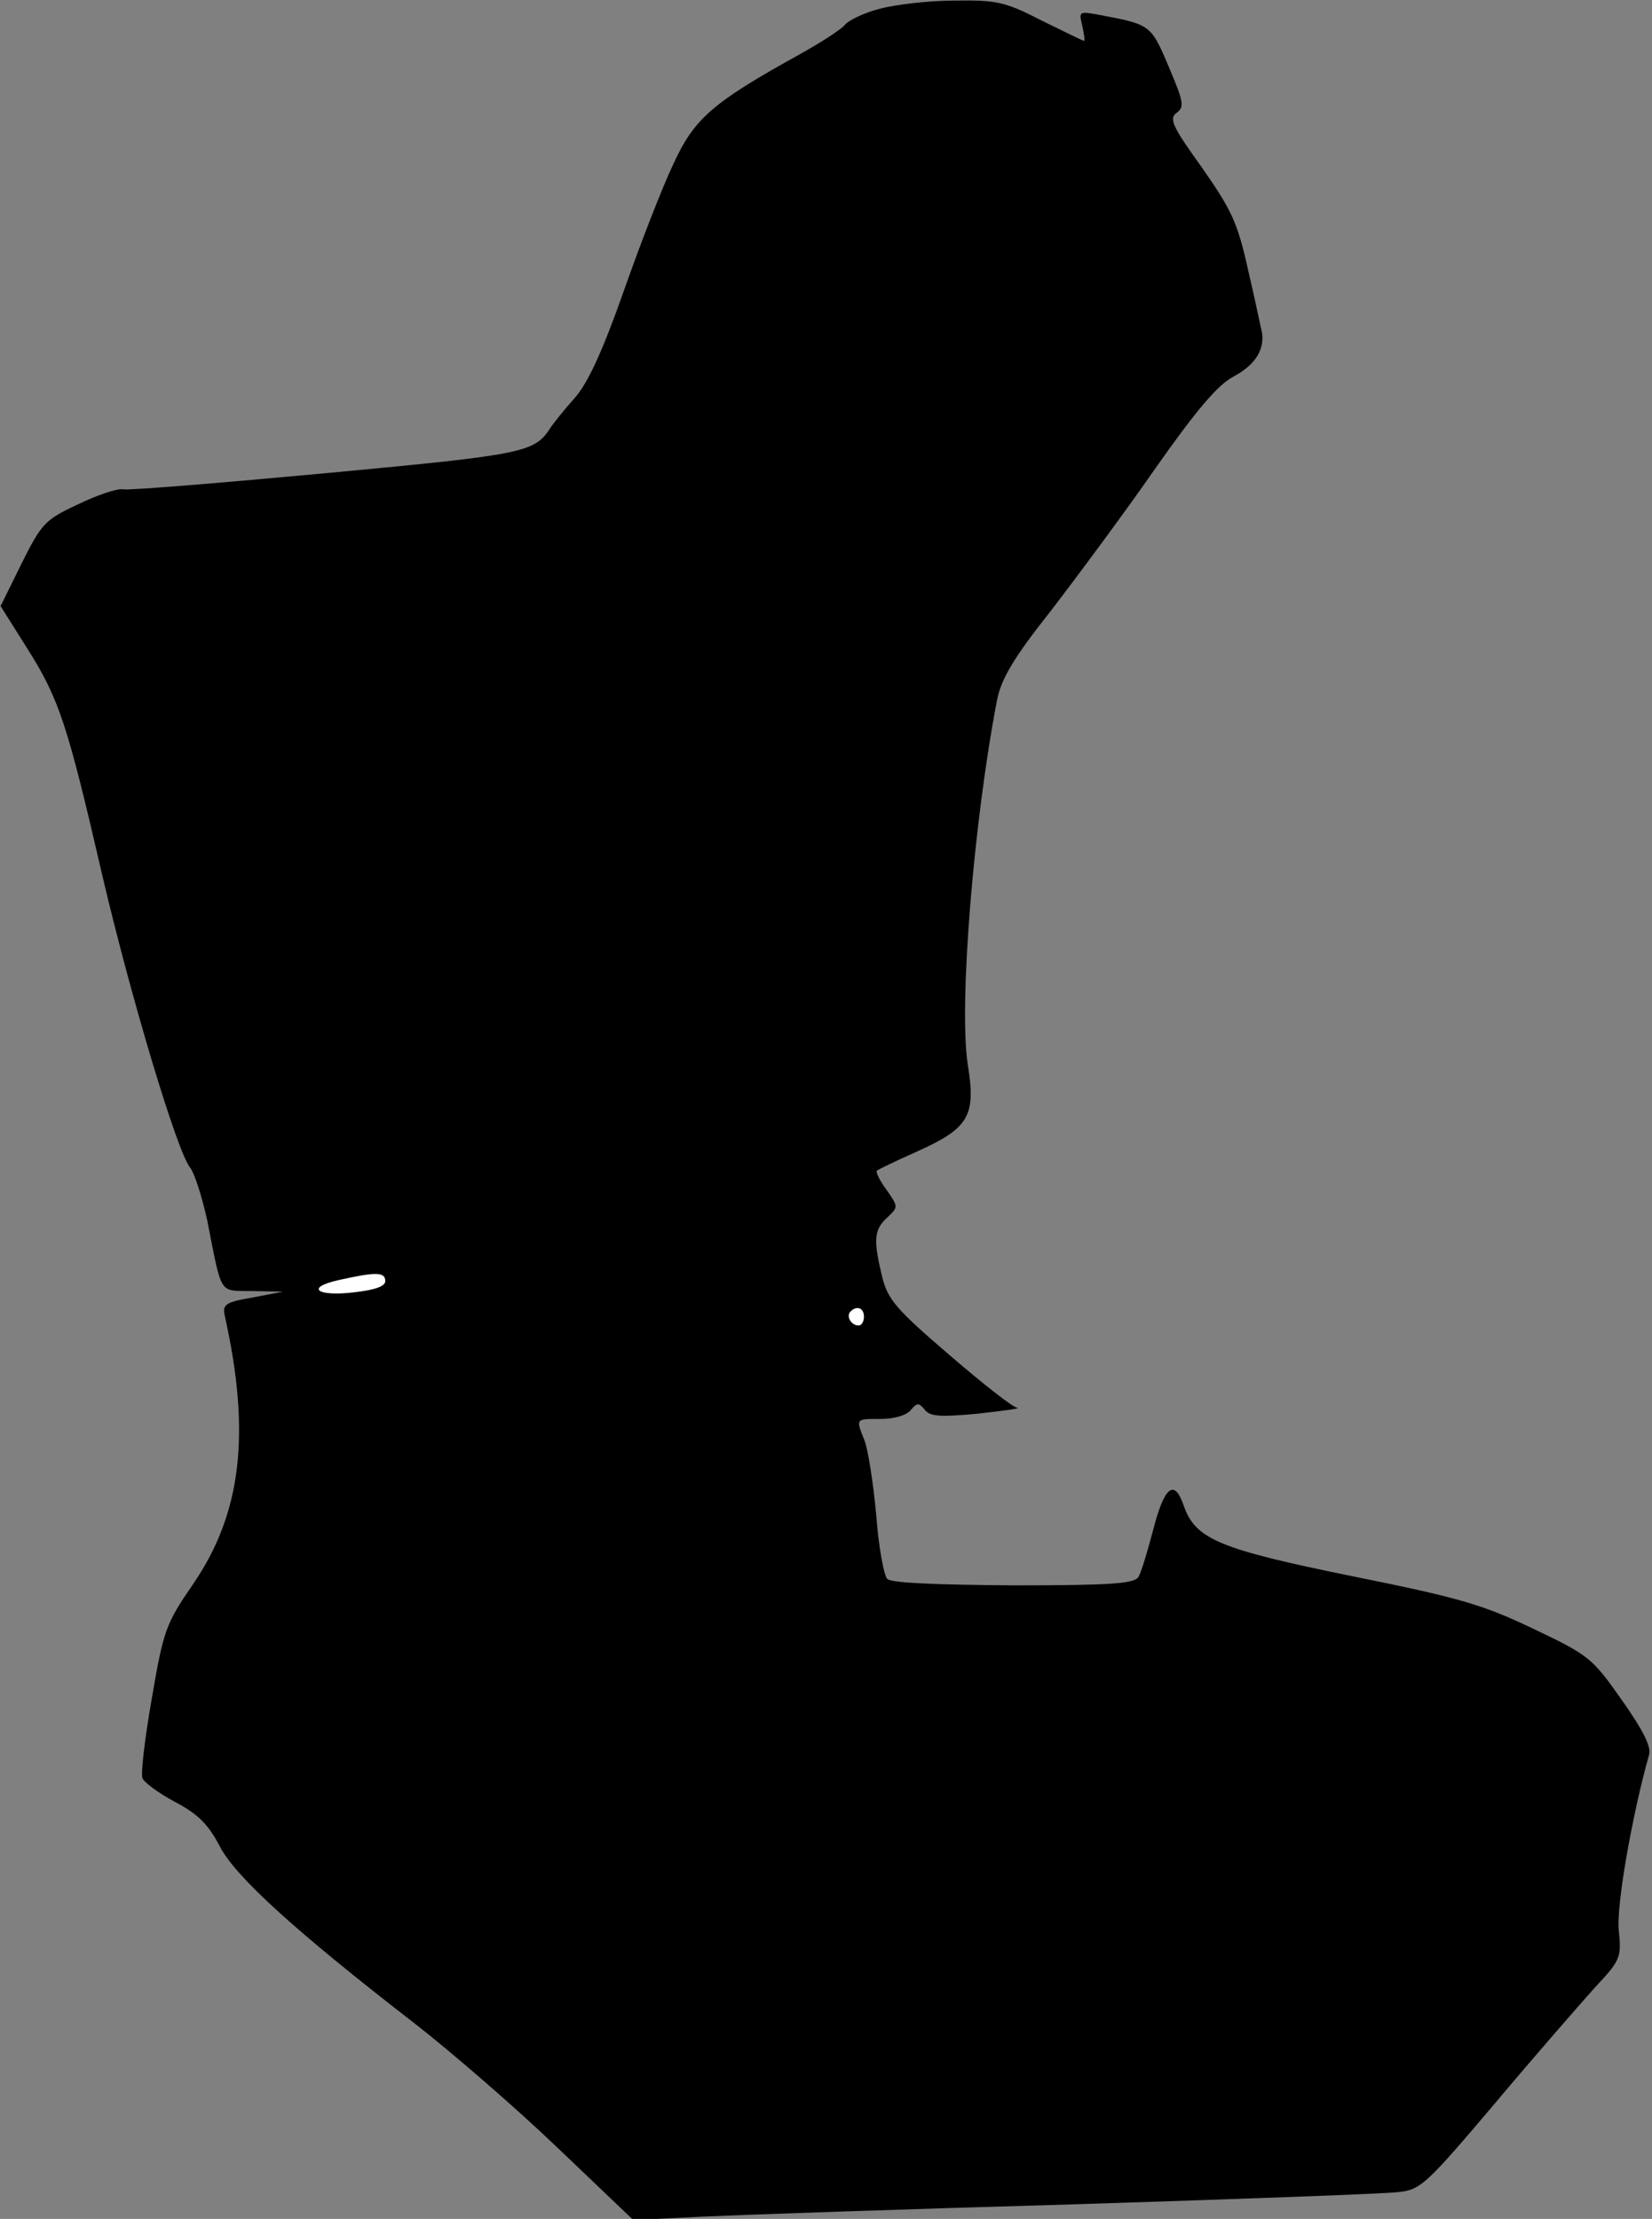 <?xml version="1.0" standalone="no"?>
<!DOCTYPE svg PUBLIC "-//W3C//DTD SVG 20010904//EN"
 "http://www.w3.org/TR/2001/REC-SVG-20010904/DTD/svg10.dtd">
<svg version="1.0" xmlns="http://www.w3.org/2000/svg"
 width="283pt" height="380pt" viewBox="0 0 283 380"
 preserveAspectRatio="xMidYMid meet">
<rect x="0" y="0" width="283" height="380" fill="#808080" stroke="none"/>
<g transform="translate(0,380) scale(0.1,-0.1)"
fill="#000000" stroke="none">
<path fill="#000000" stroke="none" d="M1507 3785 c-27 -7 -54 -20 -60 -28 -7
-8 -41 -30 -77 -50 -150 -83 -181 -110 -217 -189 -19 -40 -57 -138 -85 -218
-36 -102 -61 -156 -83 -181 -18 -20 -36 -43 -41 -50 -28 -44 -41 -47 -382 -79
-183 -17 -341 -30 -351 -28 -10 2 -45 -10 -78 -26 -56 -26 -62 -33 -96 -101
l-36 -73 46 -73 c55 -87 69 -132 128 -387 48 -206 129 -477 151 -502 7 -9 20
-49 29 -90 26 -131 19 -120 78 -121 l52 -1 -52 -10 c-47 -8 -52 -12 -48 -31
45 -202 29 -339 -55 -461 -46 -67 -50 -78 -70 -195 -12 -68 -19 -129 -16 -136
2 -7 28 -26 56 -41 40 -21 57 -39 76 -75 26 -52 131 -147 334 -304 63 -49 174
-145 245 -213 l130 -124 120 6 c66 3 352 13 635 21 283 9 533 18 556 21 38 4
48 14 165 152 68 81 145 169 170 197 45 48 47 52 42 100 -4 43 23 197 52 300
4 14 -11 43 -47 94 -50 71 -55 76 -152 122 -88 42 -128 53 -311 90 -226 46
-267 63 -287 120 -16 47 -33 34 -52 -39 -10 -38 -21 -75 -26 -83 -8 -11 -46
-14 -214 -14 -133 1 -209 4 -216 11 -6 6 -15 56 -19 110 -5 54 -14 112 -20
127 -15 38 -16 37 28 37 22 0 44 6 51 15 11 13 14 13 24 1 9 -12 26 -13 91 -7
44 5 74 9 68 10 -7 0 -59 41 -116 90 -92 79 -106 95 -116 135 -15 63 -14 80 9
101 19 18 19 18 -1 47 -12 16 -19 31 -17 33 2 2 33 17 69 33 89 40 101 61 87
148 -16 101 10 418 50 625 7 36 28 72 93 154 46 60 127 169 179 244 69 98 106
142 133 156 37 20 53 45 49 75 -2 8 -12 57 -24 108 -18 81 -28 102 -79 175
-51 71 -57 84 -43 94 13 10 12 18 -14 79 -30 71 -31 72 -116 88 -38 7 -38 7
-32 -18 3 -14 5 -26 3 -26 -2 0 -34 16 -73 35 -62 32 -77 35 -149 34 -44 0
-102 -7 -128 -14z"/>
<path fill="#ffffff" stroke="none" d="M660 1606 c0 -9 -18 -15 -52 -19 -66
-8 -86 8 -27 21 63 14 79 14 79 -2z"/>
<path fill="#ffffff" stroke="none" d="M1480 1545 c0 -8 -4 -15 -9 -15 -13 0
-22 16 -14 24 11 11 23 6 23 -9z"/>
</g>
</svg>
